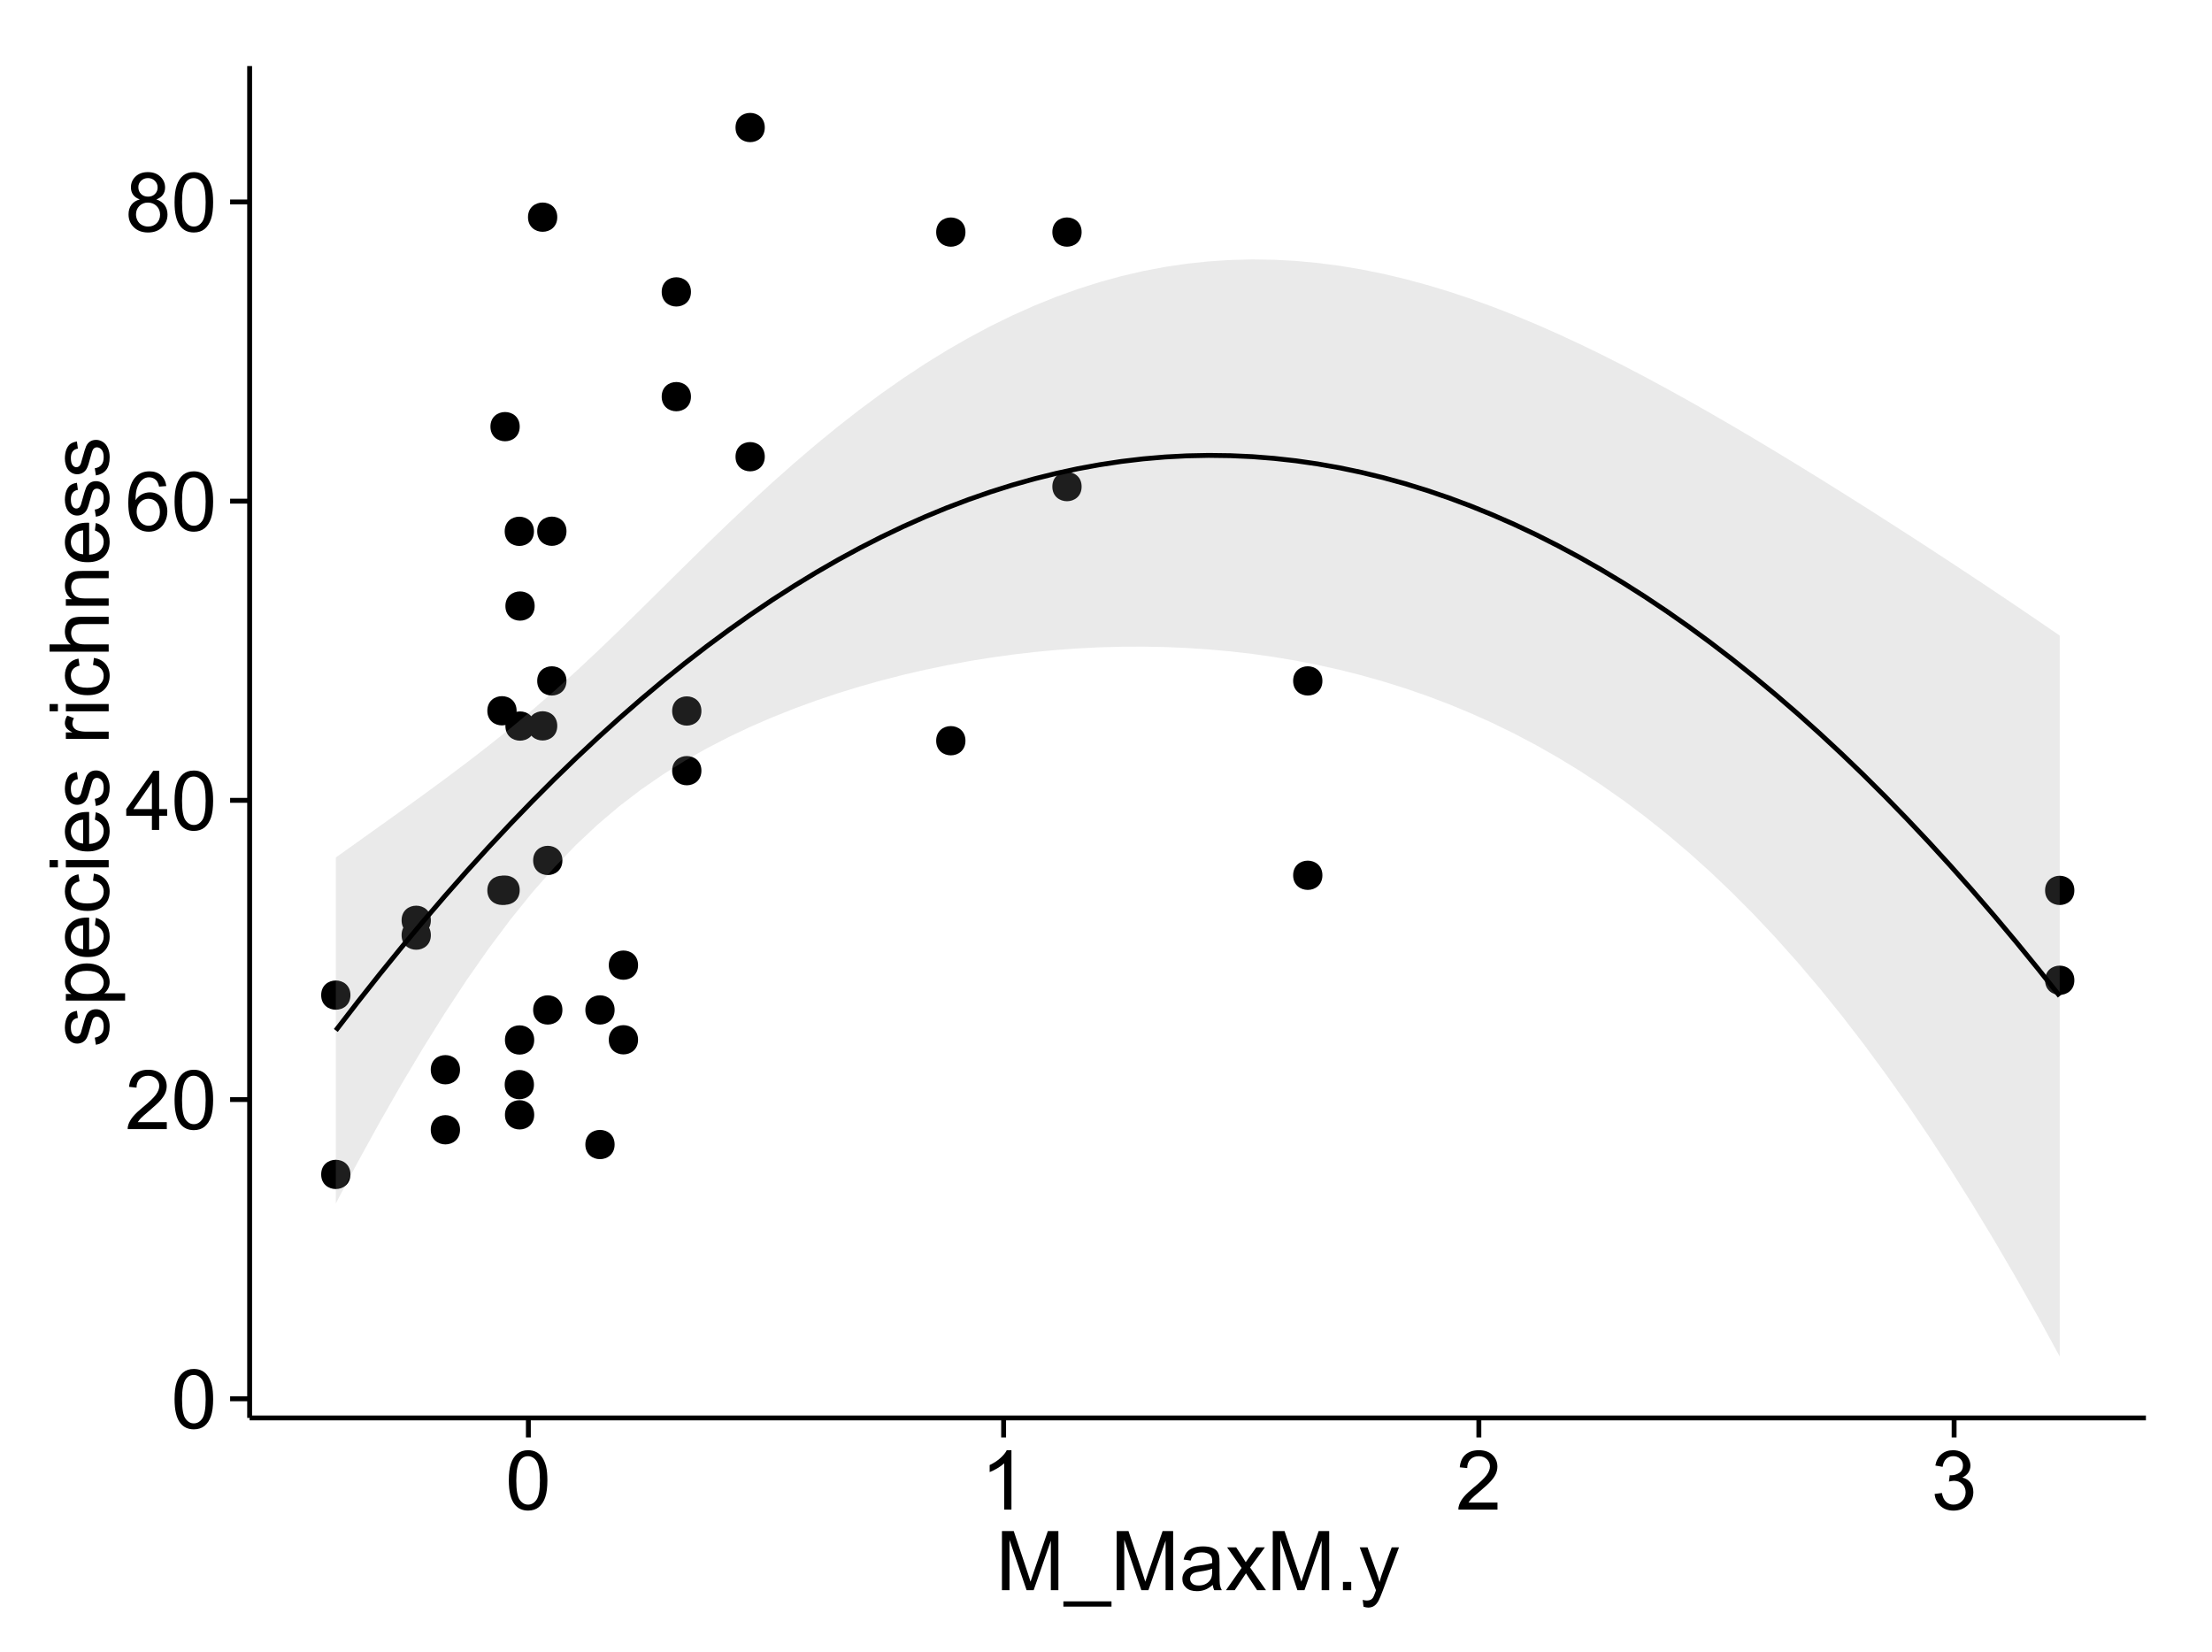 <?xml version="1.0" encoding="UTF-8"?>
<svg xmlns="http://www.w3.org/2000/svg" xmlns:xlink="http://www.w3.org/1999/xlink" width="482pt" height="360pt" viewBox="0 0 482 360" version="1.1">
<defs>
<g>
<symbol overflow="visible" id="glyph0-0">
<path style="stroke:none;" d="M 0.746 -6.355 C 0.742 -7.875 0.898 -9.102 1.215 -10.031 C 1.527 -10.961 1.996 -11.676 2.613 -12.18 C 3.23 -12.684 4.008 -12.938 4.949 -12.938 C 5.637 -12.938 6.242 -12.797 6.766 -12.52 C 7.285 -12.238 7.715 -11.836 8.059 -11.316 C 8.395 -10.789 8.664 -10.152 8.859 -9.398 C 9.051 -8.645 9.145 -7.629 9.148 -6.355 C 9.145 -4.84 8.992 -3.617 8.684 -2.691 C 8.371 -1.762 7.906 -1.047 7.289 -0.539 C 6.672 -0.035 5.891 0.215 4.949 0.219 C 3.703 0.215 2.727 -0.227 2.023 -1.117 C 1.168 -2.188 0.742 -3.934 0.746 -6.355 Z M 2.375 -6.355 C 2.371 -4.234 2.621 -2.824 3.117 -2.129 C 3.609 -1.426 4.219 -1.078 4.949 -1.082 C 5.672 -1.078 6.281 -1.43 6.781 -2.137 C 7.273 -2.836 7.523 -4.242 7.523 -6.355 C 7.523 -8.473 7.273 -9.883 6.781 -10.582 C 6.281 -11.277 5.664 -11.625 4.93 -11.629 C 4.199 -11.625 3.621 -11.316 3.191 -10.703 C 2.645 -9.918 2.371 -8.469 2.375 -6.355 Z M 2.375 -6.355 "/>
</symbol>
<symbol overflow="visible" id="glyph0-1">
<path style="stroke:none;" d="M 9.062 -1.52 L 9.062 0 L 0.547 0 C 0.531 -0.379 0.594 -0.742 0.73 -1.098 C 0.945 -1.676 1.293 -2.25 1.77 -2.812 C 2.246 -3.375 2.934 -4.023 3.84 -4.766 C 5.238 -5.906 6.188 -6.816 6.68 -7.492 C 7.172 -8.16 7.418 -8.793 7.418 -9.395 C 7.418 -10.02 7.191 -10.551 6.746 -10.98 C 6.293 -11.41 5.711 -11.625 4.992 -11.629 C 4.23 -11.625 3.621 -11.395 3.164 -10.941 C 2.703 -10.48 2.469 -9.848 2.469 -9.043 L 0.844 -9.211 C 0.953 -10.422 1.371 -11.344 2.102 -11.984 C 2.824 -12.617 3.801 -12.938 5.027 -12.938 C 6.262 -12.938 7.238 -12.594 7.961 -11.91 C 8.68 -11.223 9.039 -10.371 9.043 -9.359 C 9.039 -8.84 8.934 -8.336 8.727 -7.84 C 8.512 -7.34 8.164 -6.812 7.676 -6.266 C 7.188 -5.711 6.375 -4.957 5.238 -4 C 4.285 -3.199 3.676 -2.66 3.41 -2.379 C 3.141 -2.094 2.918 -1.805 2.742 -1.52 Z M 9.062 -1.52 "/>
</symbol>
<symbol overflow="visible" id="glyph0-2">
<path style="stroke:none;" d="M 5.82 0 L 5.82 -3.086 L 0.227 -3.086 L 0.227 -4.535 L 6.109 -12.883 L 7.398 -12.883 L 7.398 -4.535 L 9.141 -4.535 L 9.141 -3.086 L 7.398 -3.086 L 7.398 0 Z M 5.82 -4.535 L 5.82 -10.344 L 1.785 -4.535 Z M 5.82 -4.535 "/>
</symbol>
<symbol overflow="visible" id="glyph0-3">
<path style="stroke:none;" d="M 8.957 -9.73 L 7.383 -9.605 C 7.242 -10.223 7.043 -10.676 6.785 -10.961 C 6.355 -11.41 5.828 -11.637 5.203 -11.637 C 4.695 -11.637 4.25 -11.496 3.875 -11.215 C 3.375 -10.852 2.984 -10.32 2.695 -9.625 C 2.406 -8.926 2.258 -7.934 2.25 -6.645 C 2.629 -7.223 3.094 -7.652 3.645 -7.938 C 4.195 -8.215 4.773 -8.355 5.379 -8.359 C 6.434 -8.355 7.328 -7.969 8.07 -7.195 C 8.809 -6.418 9.18 -5.414 9.184 -4.184 C 9.18 -3.371 9.008 -2.617 8.66 -1.926 C 8.312 -1.23 7.832 -0.699 7.227 -0.332 C 6.613 0.035 5.922 0.215 5.148 0.219 C 3.828 0.215 2.754 -0.266 1.922 -1.234 C 1.09 -2.199 0.672 -3.797 0.676 -6.031 C 0.672 -8.516 1.133 -10.328 2.055 -11.461 C 2.855 -12.445 3.938 -12.938 5.301 -12.938 C 6.312 -12.938 7.141 -12.652 7.789 -12.086 C 8.434 -11.516 8.824 -10.73 8.957 -9.73 Z M 2.496 -4.176 C 2.496 -3.629 2.609 -3.105 2.844 -2.609 C 3.07 -2.109 3.395 -1.73 3.812 -1.473 C 4.227 -1.207 4.664 -1.078 5.125 -1.082 C 5.789 -1.078 6.363 -1.348 6.844 -1.891 C 7.324 -2.426 7.562 -3.156 7.566 -4.086 C 7.562 -4.973 7.328 -5.676 6.855 -6.191 C 6.379 -6.703 5.781 -6.961 5.062 -6.961 C 4.348 -6.961 3.738 -6.703 3.242 -6.191 C 2.742 -5.676 2.496 -5.004 2.496 -4.176 Z M 2.496 -4.176 "/>
</symbol>
<symbol overflow="visible" id="glyph0-4">
<path style="stroke:none;" d="M 3.18 -6.988 C 2.52 -7.227 2.035 -7.57 1.723 -8.016 C 1.406 -8.461 1.246 -8.992 1.25 -9.617 C 1.246 -10.551 1.582 -11.34 2.258 -11.98 C 2.93 -12.617 3.828 -12.938 4.949 -12.938 C 6.07 -12.938 6.977 -12.609 7.664 -11.957 C 8.348 -11.301 8.688 -10.504 8.691 -9.57 C 8.688 -8.969 8.531 -8.449 8.219 -8.012 C 7.902 -7.566 7.426 -7.227 6.793 -6.988 C 7.582 -6.727 8.184 -6.309 8.598 -5.738 C 9.008 -5.16 9.215 -4.477 9.219 -3.684 C 9.215 -2.578 8.828 -1.652 8.051 -0.906 C 7.27 -0.156 6.242 0.215 4.977 0.219 C 3.699 0.215 2.676 -0.156 1.898 -0.91 C 1.117 -1.66 0.727 -2.602 0.73 -3.727 C 0.727 -4.562 0.938 -5.262 1.367 -5.832 C 1.789 -6.395 2.395 -6.781 3.18 -6.988 Z M 2.867 -9.668 C 2.863 -9.059 3.059 -8.559 3.453 -8.172 C 3.844 -7.785 4.355 -7.594 4.984 -7.594 C 5.59 -7.594 6.09 -7.785 6.48 -8.168 C 6.871 -8.551 7.066 -9.02 7.066 -9.578 C 7.066 -10.156 6.863 -10.645 6.465 -11.043 C 6.059 -11.438 5.559 -11.637 4.965 -11.637 C 4.359 -11.637 3.859 -11.441 3.465 -11.055 C 3.062 -10.668 2.863 -10.207 2.867 -9.668 Z M 2.355 -3.719 C 2.355 -3.262 2.461 -2.824 2.676 -2.406 C 2.887 -1.98 3.203 -1.652 3.629 -1.426 C 4.047 -1.191 4.504 -1.078 4.992 -1.082 C 5.746 -1.078 6.367 -1.32 6.863 -1.809 C 7.352 -2.293 7.598 -2.91 7.602 -3.664 C 7.598 -4.422 7.344 -5.055 6.84 -5.555 C 6.332 -6.051 5.699 -6.297 4.938 -6.301 C 4.191 -6.297 3.574 -6.051 3.09 -5.562 C 2.598 -5.066 2.355 -4.453 2.355 -3.719 Z M 2.355 -3.719 "/>
</symbol>
<symbol overflow="visible" id="glyph0-5">
<path style="stroke:none;" d="M 6.707 0 L 5.125 0 L 5.125 -10.082 C 4.742 -9.715 4.242 -9.352 3.625 -8.988 C 3.004 -8.625 2.449 -8.352 1.961 -8.172 L 1.961 -9.703 C 2.844 -10.117 3.617 -10.621 4.281 -11.215 C 4.941 -11.805 5.41 -12.379 5.688 -12.938 L 6.707 -12.938 Z M 6.707 0 "/>
</symbol>
<symbol overflow="visible" id="glyph0-6">
<path style="stroke:none;" d="M 0.758 -3.402 L 2.336 -3.613 C 2.516 -2.711 2.824 -2.062 3.266 -1.672 C 3.699 -1.273 4.23 -1.078 4.859 -1.082 C 5.602 -1.078 6.23 -1.336 6.746 -1.855 C 7.254 -2.367 7.512 -3.004 7.516 -3.77 C 7.512 -4.492 7.273 -5.094 6.801 -5.566 C 6.324 -6.035 5.723 -6.27 4.992 -6.273 C 4.691 -6.27 4.316 -6.211 3.875 -6.102 L 4.051 -7.488 C 4.152 -7.473 4.238 -7.465 4.305 -7.469 C 4.977 -7.465 5.582 -7.641 6.125 -7.996 C 6.66 -8.344 6.93 -8.887 6.934 -9.625 C 6.93 -10.199 6.734 -10.68 6.344 -11.062 C 5.949 -11.445 5.441 -11.637 4.824 -11.637 C 4.207 -11.637 3.695 -11.441 3.285 -11.055 C 2.875 -10.668 2.613 -10.09 2.496 -9.316 L 0.914 -9.598 C 1.105 -10.656 1.543 -11.477 2.23 -12.062 C 2.914 -12.645 3.766 -12.938 4.789 -12.938 C 5.488 -12.938 6.137 -12.785 6.73 -12.484 C 7.32 -12.18 7.773 -11.77 8.09 -11.25 C 8.402 -10.727 8.559 -10.172 8.562 -9.59 C 8.559 -9.031 8.41 -8.523 8.113 -8.066 C 7.812 -7.609 7.371 -7.246 6.785 -6.977 C 7.547 -6.801 8.137 -6.438 8.562 -5.883 C 8.98 -5.328 9.191 -4.633 9.195 -3.805 C 9.191 -2.676 8.781 -1.723 7.965 -0.945 C 7.141 -0.164 6.105 0.223 4.852 0.227 C 3.719 0.223 2.777 -0.109 2.035 -0.781 C 1.285 -1.453 0.859 -2.328 0.758 -3.402 Z M 0.758 -3.402 "/>
</symbol>
<symbol overflow="visible" id="glyph0-7">
<path style="stroke:none;" d="M 1.336 0 L 1.336 -12.883 L 3.902 -12.883 L 6.953 -3.762 C 7.23 -2.91 7.434 -2.273 7.566 -1.855 C 7.711 -2.32 7.941 -3.008 8.254 -3.922 L 11.336 -12.883 L 13.633 -12.883 L 13.633 0 L 11.988 0 L 11.988 -10.785 L 8.242 0 L 6.707 0 L 2.98 -10.969 L 2.98 0 Z M 1.336 0 "/>
</symbol>
<symbol overflow="visible" id="glyph0-8">
<path style="stroke:none;" d="M -0.273 3.578 L -0.273 2.434 L 10.211 2.434 L 10.211 3.578 Z M -0.273 3.578 "/>
</symbol>
<symbol overflow="visible" id="glyph0-9">
<path style="stroke:none;" d="M 7.277 -1.152 C 6.691 -0.652 6.125 -0.301 5.586 -0.098 C 5.039 0.109 4.457 0.211 3.84 0.211 C 2.812 0.211 2.027 -0.039 1.477 -0.539 C 0.922 -1.039 0.645 -1.68 0.648 -2.461 C 0.645 -2.918 0.75 -3.336 0.961 -3.715 C 1.168 -4.09 1.438 -4.391 1.777 -4.621 C 2.113 -4.848 2.496 -5.02 2.918 -5.141 C 3.227 -5.219 3.695 -5.301 4.324 -5.379 C 5.602 -5.531 6.539 -5.711 7.145 -5.922 C 7.148 -6.137 7.152 -6.273 7.156 -6.336 C 7.152 -6.977 7.004 -7.434 6.707 -7.699 C 6.301 -8.055 5.699 -8.23 4.906 -8.234 C 4.156 -8.23 3.609 -8.102 3.258 -7.844 C 2.902 -7.582 2.637 -7.121 2.469 -6.461 L 0.922 -6.672 C 1.059 -7.332 1.293 -7.867 1.617 -8.273 C 1.938 -8.68 2.402 -8.992 3.016 -9.215 C 3.621 -9.434 4.328 -9.543 5.133 -9.547 C 5.93 -9.543 6.574 -9.449 7.074 -9.266 C 7.566 -9.074 7.934 -8.84 8.172 -8.555 C 8.402 -8.27 8.566 -7.91 8.664 -7.48 C 8.715 -7.207 8.742 -6.719 8.746 -6.02 L 8.746 -3.91 C 8.742 -2.434 8.773 -1.504 8.844 -1.117 C 8.906 -0.727 9.043 -0.355 9.246 0 L 7.594 0 C 7.43 -0.328 7.324 -0.711 7.277 -1.152 Z M 7.145 -4.684 C 6.566 -4.445 5.707 -4.246 4.562 -4.086 C 3.91 -3.988 3.449 -3.883 3.18 -3.77 C 2.91 -3.648 2.703 -3.477 2.555 -3.254 C 2.406 -3.027 2.332 -2.777 2.336 -2.504 C 2.332 -2.078 2.492 -1.727 2.816 -1.449 C 3.133 -1.164 3.602 -1.023 4.219 -1.027 C 4.828 -1.023 5.367 -1.156 5.844 -1.426 C 6.312 -1.691 6.664 -2.059 6.891 -2.523 C 7.059 -2.879 7.141 -3.406 7.145 -4.105 Z M 7.145 -4.684 "/>
</symbol>
<symbol overflow="visible" id="glyph0-10">
<path style="stroke:none;" d="M 0.133 0 L 3.543 -4.852 L 0.387 -9.336 L 2.363 -9.336 L 3.797 -7.145 C 4.066 -6.727 4.281 -6.379 4.445 -6.102 C 4.703 -6.484 4.941 -6.828 5.16 -7.129 L 6.734 -9.336 L 8.621 -9.336 L 5.398 -4.938 L 8.867 0 L 6.926 0 L 5.008 -2.898 L 4.5 -3.684 L 2.047 0 Z M 0.133 0 "/>
</symbol>
<symbol overflow="visible" id="glyph0-11">
<path style="stroke:none;" d="M 1.633 0 L 1.633 -1.801 L 3.438 -1.801 L 3.438 0 Z M 1.633 0 "/>
</symbol>
<symbol overflow="visible" id="glyph0-12">
<path style="stroke:none;" d="M 1.117 3.594 L 0.941 2.109 C 1.285 2.203 1.586 2.25 1.844 2.25 C 2.195 2.25 2.477 2.191 2.691 2.074 C 2.898 1.957 3.07 1.793 3.207 1.582 C 3.305 1.422 3.469 1.027 3.691 0.406 C 3.719 0.312 3.766 0.184 3.832 0.016 L 0.289 -9.336 L 1.996 -9.336 L 3.938 -3.93 C 4.188 -3.238 4.41 -2.516 4.613 -1.766 C 4.793 -2.488 5.012 -3.199 5.266 -3.895 L 7.258 -9.336 L 8.844 -9.336 L 5.289 0.156 C 4.906 1.18 4.609 1.887 4.402 2.277 C 4.117 2.797 3.797 3.18 3.434 3.422 C 3.07 3.664 2.637 3.785 2.137 3.789 C 1.828 3.785 1.488 3.719 1.117 3.594 Z M 1.117 3.594 "/>
</symbol>
<symbol overflow="visible" id="glyph1-0">
<path style="stroke:none;" d="M -2.785 -0.555 L -3.031 -2.117 C -2.402 -2.203 -1.922 -2.449 -1.59 -2.852 C -1.254 -3.25 -1.09 -3.812 -1.09 -4.535 C -1.09 -5.262 -1.234 -5.801 -1.531 -6.152 C -1.824 -6.504 -2.172 -6.68 -2.574 -6.68 C -2.926 -6.68 -3.207 -6.523 -3.418 -6.215 C -3.555 -5.996 -3.734 -5.457 -3.953 -4.598 C -4.246 -3.434 -4.5 -2.629 -4.715 -2.184 C -4.926 -1.734 -5.223 -1.395 -5.602 -1.164 C -5.98 -0.93 -6.398 -0.812 -6.855 -0.816 C -7.27 -0.812 -7.652 -0.91 -8.012 -1.102 C -8.363 -1.293 -8.66 -1.551 -8.895 -1.883 C -9.074 -2.125 -9.227 -2.461 -9.355 -2.887 C -9.48 -3.309 -9.543 -3.766 -9.547 -4.254 C -9.543 -4.984 -9.438 -5.625 -9.23 -6.184 C -9.016 -6.734 -8.73 -7.145 -8.371 -7.41 C -8.008 -7.672 -7.527 -7.852 -6.926 -7.953 L -6.715 -6.406 C -7.195 -6.332 -7.57 -6.129 -7.84 -5.797 C -8.105 -5.457 -8.238 -4.98 -8.242 -4.367 C -8.238 -3.637 -8.117 -3.121 -7.883 -2.812 C -7.641 -2.5 -7.359 -2.344 -7.039 -2.348 C -6.832 -2.344 -6.648 -2.406 -6.484 -2.539 C -6.312 -2.664 -6.172 -2.867 -6.062 -3.148 C -6.004 -3.301 -5.871 -3.766 -5.66 -4.543 C -5.359 -5.66 -5.113 -6.441 -4.926 -6.887 C -4.734 -7.324 -4.457 -7.672 -4.094 -7.926 C -3.73 -8.176 -3.281 -8.301 -2.742 -8.305 C -2.211 -8.301 -1.711 -8.148 -1.25 -7.844 C -0.781 -7.535 -0.422 -7.09 -0.172 -6.512 C 0.086 -5.926 0.211 -5.27 0.211 -4.543 C 0.211 -3.328 -0.039 -2.406 -0.543 -1.77 C -1.047 -1.133 -1.793 -0.727 -2.785 -0.555 Z M -2.785 -0.555 "/>
</symbol>
<symbol overflow="visible" id="glyph1-1">
<path style="stroke:none;" d="M 3.578 -1.188 L -9.336 -1.188 L -9.336 -2.629 L -8.121 -2.629 C -8.594 -2.965 -8.949 -3.348 -9.188 -3.777 C -9.426 -4.203 -9.543 -4.723 -9.547 -5.336 C -9.543 -6.129 -9.34 -6.832 -8.93 -7.445 C -8.516 -8.051 -7.934 -8.512 -7.191 -8.824 C -6.441 -9.133 -5.625 -9.285 -4.738 -9.289 C -3.781 -9.285 -2.922 -9.113 -2.156 -8.773 C -1.391 -8.43 -0.805 -7.934 -0.398 -7.281 C 0.008 -6.625 0.211 -5.938 0.211 -5.219 C 0.211 -4.691 0.102 -4.219 -0.121 -3.801 C -0.344 -3.379 -0.625 -3.035 -0.965 -2.77 L 3.578 -2.77 Z M -4.613 -2.621 C -3.41 -2.613 -2.523 -2.855 -1.949 -3.348 C -1.375 -3.832 -1.09 -4.422 -1.09 -5.117 C -1.09 -5.816 -1.387 -6.418 -1.98 -6.922 C -2.574 -7.418 -3.496 -7.668 -4.746 -7.672 C -5.934 -7.668 -6.824 -7.426 -7.418 -6.938 C -8.008 -6.449 -8.301 -5.863 -8.305 -5.188 C -8.301 -4.508 -7.988 -3.914 -7.359 -3.398 C -6.727 -2.879 -5.809 -2.617 -4.613 -2.621 Z M -4.613 -2.621 "/>
</symbol>
<symbol overflow="visible" id="glyph1-2">
<path style="stroke:none;" d="M -3.004 -7.578 L -2.805 -9.211 C -1.848 -8.953 -1.105 -8.473 -0.578 -7.777 C -0.051 -7.078 0.211 -6.188 0.211 -5.105 C 0.211 -3.738 -0.207 -2.656 -1.051 -1.859 C -1.887 -1.055 -3.066 -0.656 -4.586 -0.66 C -6.156 -0.656 -7.375 -1.059 -8.246 -1.871 C -9.109 -2.676 -9.543 -3.727 -9.547 -5.02 C -9.543 -6.266 -9.117 -7.285 -8.27 -8.078 C -7.418 -8.867 -6.223 -9.262 -4.684 -9.266 C -4.586 -9.262 -4.445 -9.258 -4.262 -9.254 L -4.262 -2.293 C -3.234 -2.348 -2.449 -2.641 -1.906 -3.164 C -1.359 -3.684 -1.09 -4.332 -1.09 -5.117 C -1.09 -5.691 -1.242 -6.188 -1.547 -6.598 C -1.852 -7.008 -2.336 -7.332 -3.004 -7.578 Z M -5.562 -2.383 L -5.562 -7.594 C -6.344 -7.523 -6.934 -7.324 -7.328 -6.996 C -7.934 -6.492 -8.238 -5.836 -8.242 -5.035 C -8.238 -4.305 -7.996 -3.695 -7.512 -3.203 C -7.027 -2.707 -6.375 -2.434 -5.562 -2.383 Z M -5.562 -2.383 "/>
</symbol>
<symbol overflow="visible" id="glyph1-3">
<path style="stroke:none;" d="M -3.418 -7.277 L -3.215 -8.832 C -2.141 -8.66 -1.301 -8.227 -0.699 -7.527 C -0.09 -6.824 0.211 -5.965 0.211 -4.949 C 0.211 -3.668 -0.203 -2.641 -1.039 -1.867 C -1.871 -1.09 -3.07 -0.703 -4.633 -0.703 C -5.637 -0.703 -6.52 -0.867 -7.277 -1.203 C -8.031 -1.535 -8.598 -2.047 -8.977 -2.73 C -9.355 -3.41 -9.543 -4.152 -9.547 -4.957 C -9.543 -5.969 -9.289 -6.797 -8.777 -7.441 C -8.262 -8.086 -7.531 -8.5 -6.59 -8.684 L -6.355 -7.145 C -6.98 -6.996 -7.453 -6.738 -7.77 -6.367 C -8.082 -5.992 -8.238 -5.543 -8.242 -5.02 C -8.238 -4.219 -7.953 -3.57 -7.387 -3.074 C -6.812 -2.574 -5.91 -2.324 -4.676 -2.328 C -3.422 -2.324 -2.508 -2.566 -1.941 -3.047 C -1.371 -3.527 -1.09 -4.152 -1.09 -4.93 C -1.09 -5.547 -1.277 -6.066 -1.66 -6.484 C -2.035 -6.898 -2.621 -7.164 -3.418 -7.277 Z M -3.418 -7.277 "/>
</symbol>
<symbol overflow="visible" id="glyph1-4">
<path style="stroke:none;" d="M -11.066 -1.195 L -12.883 -1.195 L -12.883 -2.777 L -11.066 -2.777 Z M 0 -1.195 L -9.336 -1.195 L -9.336 -2.777 L 0 -2.777 Z M 0 -1.195 "/>
</symbol>
<symbol overflow="visible" id="glyph1-5">
<path style="stroke:none;" d=""/>
</symbol>
<symbol overflow="visible" id="glyph1-6">
<path style="stroke:none;" d="M 0 -1.168 L -9.336 -1.168 L -9.336 -2.594 L -7.918 -2.594 C -8.578 -2.953 -9.016 -3.289 -9.23 -3.598 C -9.438 -3.906 -9.543 -4.242 -9.547 -4.613 C -9.543 -5.145 -9.375 -5.688 -9.035 -6.242 L -7.566 -5.695 C -7.793 -5.309 -7.91 -4.922 -7.91 -4.535 C -7.91 -4.188 -7.805 -3.875 -7.598 -3.602 C -7.387 -3.324 -7.098 -3.129 -6.734 -3.016 C -6.168 -2.836 -5.555 -2.746 -4.887 -2.75 L 0 -2.75 Z M 0 -1.168 "/>
</symbol>
<symbol overflow="visible" id="glyph1-7">
<path style="stroke:none;" d="M 0 -1.188 L -12.883 -1.188 L -12.883 -2.77 L -8.262 -2.77 C -9.117 -3.504 -9.543 -4.434 -9.547 -5.562 C -9.543 -6.25 -9.406 -6.852 -9.137 -7.363 C -8.859 -7.871 -8.484 -8.234 -8.004 -8.457 C -7.523 -8.676 -6.824 -8.789 -5.914 -8.789 L 0 -8.789 L 0 -7.207 L -5.914 -7.207 C -6.703 -7.207 -7.281 -7.035 -7.641 -6.691 C -8 -6.348 -8.18 -5.863 -8.184 -5.238 C -8.18 -4.77 -8.059 -4.328 -7.816 -3.914 C -7.574 -3.5 -7.242 -3.203 -6.828 -3.031 C -6.406 -2.852 -5.832 -2.766 -5.105 -2.77 L 0 -2.77 Z M 0 -1.188 "/>
</symbol>
<symbol overflow="visible" id="glyph1-8">
<path style="stroke:none;" d="M 0 -1.188 L -9.336 -1.188 L -9.336 -2.609 L -8.008 -2.609 C -9.031 -3.293 -9.543 -4.285 -9.547 -5.582 C -9.543 -6.141 -9.441 -6.656 -9.242 -7.133 C -9.035 -7.602 -8.77 -7.957 -8.445 -8.191 C -8.113 -8.426 -7.727 -8.59 -7.277 -8.684 C -6.98 -8.742 -6.465 -8.77 -5.738 -8.773 L 0 -8.773 L 0 -7.188 L -5.68 -7.188 C -6.32 -7.184 -6.801 -7.121 -7.121 -7.004 C -7.438 -6.879 -7.695 -6.66 -7.887 -6.348 C -8.074 -6.031 -8.168 -5.664 -8.172 -5.246 C -8.168 -4.57 -7.953 -3.992 -7.531 -3.504 C -7.102 -3.012 -6.293 -2.766 -5.098 -2.77 L 0 -2.77 Z M 0 -1.188 "/>
</symbol>
</g>
<clipPath id="clip1">
  <path d="M 54.395 14.398 L 468.602 14.398 L 468.602 309.953 L 54.395 309.953 Z M 54.395 14.398 "/>
</clipPath>
</defs>
<g id="surface346">
<rect x="0" y="0" width="482" height="360" style="fill:rgb(100%,100%,100%);fill-opacity:1;stroke:none;"/>
<rect x="0" y="0" width="482" height="360" style="fill:rgb(100%,100%,100%);fill-opacity:1;stroke:none;"/>
<path style="fill:none;stroke-width:1.063;stroke-linecap:round;stroke-linejoin:round;stroke:rgb(100%,100%,100%);stroke-opacity:1;stroke-miterlimit:10;" d="M 0 360 L 482 360 L 482 0 L 0 0 Z M 0 360 "/>
<g clip-path="url(#clip1)" clip-rule="nonzero">
<path style=" stroke:none;fill-rule:nonzero;fill:rgb(100%,100%,100%);fill-opacity:1;" d="M 54.395 308.957 L 467.602 308.957 L 467.602 14.402 L 54.395 14.402 Z M 54.395 308.957 "/>
<path style=" stroke:none;fill-rule:nonzero;fill:rgb(0%,0%,0%);fill-opacity:1;" d="M 120.367 158.16 C 120.367 160.996 116.113 160.996 116.113 158.16 C 116.113 155.328 120.367 155.328 120.367 158.16 "/>
<path style=" stroke:none;fill-rule:nonzero;fill:rgb(0%,0%,0%);fill-opacity:1;" d="M 287.094 190.719 C 287.094 193.551 282.84 193.551 282.84 190.719 C 282.84 187.883 287.094 187.883 287.094 190.719 "/>
<path style=" stroke:none;fill-rule:nonzero;fill:rgb(0%,0%,0%);fill-opacity:1;" d="M 115.285 236.332 C 115.285 239.164 111.035 239.164 111.035 236.332 C 111.035 233.496 115.285 233.496 115.285 236.332 "/>
<path style=" stroke:none;fill-rule:nonzero;fill:rgb(0%,0%,0%);fill-opacity:1;" d="M 287.094 148.363 C 287.094 151.199 282.84 151.199 282.84 148.363 C 282.84 145.531 287.094 145.531 287.094 148.363 "/>
<path style=" stroke:none;fill-rule:nonzero;fill:rgb(0%,0%,0%);fill-opacity:1;" d="M 234.625 106.027 C 234.625 108.863 230.371 108.863 230.371 106.027 C 230.371 103.195 234.625 103.195 234.625 106.027 "/>
<path style=" stroke:none;fill-rule:nonzero;fill:rgb(0%,0%,0%);fill-opacity:1;" d="M 209.309 161.398 C 209.309 164.234 205.059 164.234 205.059 161.398 C 205.059 158.562 209.309 158.562 209.309 161.398 "/>
<path style=" stroke:none;fill-rule:nonzero;fill:rgb(0%,0%,0%);fill-opacity:1;" d="M 209.309 50.574 C 209.309 53.406 205.059 53.406 205.059 50.574 C 205.059 47.738 209.309 47.738 209.309 50.574 "/>
<path style=" stroke:none;fill-rule:nonzero;fill:rgb(0%,0%,0%);fill-opacity:1;" d="M 112.184 92.961 C 112.184 95.797 107.93 95.797 107.93 92.961 C 107.93 90.129 112.184 90.129 112.184 92.961 "/>
<path style=" stroke:none;fill-rule:nonzero;fill:rgb(0%,0%,0%);fill-opacity:1;" d="M 112.184 193.957 C 112.184 196.793 107.93 196.793 107.93 193.957 C 107.93 191.121 112.184 191.121 112.184 193.957 "/>
<path style=" stroke:none;fill-rule:nonzero;fill:rgb(0%,0%,0%);fill-opacity:1;" d="M 92.824 200.523 C 92.824 203.359 88.574 203.359 88.574 200.523 C 88.574 197.691 92.824 197.691 92.824 200.523 "/>
<path style=" stroke:none;fill-rule:nonzero;fill:rgb(0%,0%,0%);fill-opacity:1;" d="M 122.375 115.75 C 122.375 118.586 118.121 118.586 118.121 115.75 C 118.121 112.914 122.375 112.914 122.375 115.75 "/>
<path style=" stroke:none;fill-rule:nonzero;fill:rgb(0%,0%,0%);fill-opacity:1;" d="M 122.375 148.363 C 122.375 151.199 118.121 151.199 118.121 148.363 C 118.121 145.527 122.375 145.527 122.375 148.363 "/>
<path style=" stroke:none;fill-rule:nonzero;fill:rgb(0%,0%,0%);fill-opacity:1;" d="M 115.441 158.199 C 115.441 161.035 111.191 161.035 111.191 158.199 C 111.191 155.363 115.441 155.363 115.441 158.199 "/>
<path style=" stroke:none;fill-rule:nonzero;fill:rgb(0%,0%,0%);fill-opacity:1;" d="M 149.5 86.426 C 149.5 89.262 145.246 89.262 145.246 86.426 C 145.246 83.594 149.5 83.594 149.5 86.426 "/>
<path style=" stroke:none;fill-rule:nonzero;fill:rgb(0%,0%,0%);fill-opacity:1;" d="M 149.5 63.602 C 149.5 66.438 145.246 66.438 145.246 63.602 C 145.246 60.77 149.5 60.77 149.5 63.602 "/>
<path style=" stroke:none;fill-rule:nonzero;fill:rgb(0%,0%,0%);fill-opacity:1;" d="M 450.945 194.008 C 450.945 196.844 446.691 196.844 446.691 194.008 C 446.691 191.176 450.945 191.176 450.945 194.008 "/>
<path style=" stroke:none;fill-rule:nonzero;fill:rgb(0%,0%,0%);fill-opacity:1;" d="M 450.945 213.594 C 450.945 216.426 446.691 216.426 446.691 213.594 C 446.691 210.758 450.945 210.758 450.945 213.594 "/>
<path style=" stroke:none;fill-rule:nonzero;fill:rgb(0%,0%,0%);fill-opacity:1;" d="M 234.625 50.57 C 234.625 53.406 230.371 53.406 230.371 50.57 C 230.371 47.734 234.625 47.734 234.625 50.57 "/>
<path style=" stroke:none;fill-rule:nonzero;fill:rgb(0%,0%,0%);fill-opacity:1;" d="M 115.441 132.051 C 115.441 134.887 111.191 134.887 111.191 132.051 C 111.191 129.219 115.441 129.219 115.441 132.051 "/>
<path style=" stroke:none;fill-rule:nonzero;fill:rgb(0%,0%,0%);fill-opacity:1;" d="M 92.824 203.758 C 92.824 206.59 88.574 206.59 88.574 203.758 C 88.574 200.922 92.824 200.922 92.824 203.758 "/>
<path style=" stroke:none;fill-rule:nonzero;fill:rgb(0%,0%,0%);fill-opacity:1;" d="M 115.285 115.773 C 115.285 118.609 111.035 118.609 111.035 115.773 C 111.035 112.938 115.285 112.938 115.285 115.773 "/>
<path style=" stroke:none;fill-rule:nonzero;fill:rgb(0%,0%,0%);fill-opacity:1;" d="M 120.367 47.32 C 120.367 50.156 116.113 50.156 116.113 47.32 C 116.113 44.484 120.367 44.484 120.367 47.32 "/>
<path style=" stroke:none;fill-rule:nonzero;fill:rgb(0%,0%,0%);fill-opacity:1;" d="M 75.301 216.828 C 75.301 219.664 71.051 219.664 71.051 216.828 C 71.051 213.992 75.301 213.992 75.301 216.828 "/>
<path style=" stroke:none;fill-rule:nonzero;fill:rgb(0%,0%,0%);fill-opacity:1;" d="M 75.301 255.895 C 75.301 258.73 71.051 258.73 71.051 255.895 C 71.051 253.059 75.301 253.059 75.301 255.895 "/>
<path style=" stroke:none;fill-rule:nonzero;fill:rgb(0%,0%,0%);fill-opacity:1;" d="M 165.586 27.789 C 165.586 30.625 161.336 30.625 161.336 27.789 C 161.336 24.953 165.586 24.953 165.586 27.789 "/>
<path style=" stroke:none;fill-rule:nonzero;fill:rgb(0%,0%,0%);fill-opacity:1;" d="M 165.586 99.512 C 165.586 102.348 161.336 102.348 161.336 99.512 C 161.336 96.68 165.586 96.68 165.586 99.512 "/>
<path style=" stroke:none;fill-rule:nonzero;fill:rgb(0%,0%,0%);fill-opacity:1;" d="M 137.973 210.297 C 137.973 213.133 133.719 213.133 133.719 210.297 C 133.719 207.465 137.973 207.465 137.973 210.297 "/>
<path style=" stroke:none;fill-rule:nonzero;fill:rgb(0%,0%,0%);fill-opacity:1;" d="M 137.973 226.562 C 137.973 229.398 133.719 229.398 133.719 226.562 C 133.719 223.727 137.973 223.727 137.973 226.562 "/>
<path style=" stroke:none;fill-rule:nonzero;fill:rgb(0%,0%,0%);fill-opacity:1;" d="M 121.488 187.484 C 121.488 190.316 117.234 190.316 117.234 187.484 C 117.234 184.648 121.488 184.648 121.488 187.484 "/>
<path style=" stroke:none;fill-rule:nonzero;fill:rgb(0%,0%,0%);fill-opacity:1;" d="M 121.488 220.059 C 121.488 222.895 117.234 222.895 117.234 220.059 C 117.234 217.223 121.488 217.223 121.488 220.059 "/>
<path style=" stroke:none;fill-rule:nonzero;fill:rgb(0%,0%,0%);fill-opacity:1;" d="M 111.508 154.875 C 111.508 157.707 107.254 157.707 107.254 154.875 C 107.254 152.039 111.508 152.039 111.508 154.875 "/>
<path style=" stroke:none;fill-rule:nonzero;fill:rgb(0%,0%,0%);fill-opacity:1;" d="M 111.508 193.996 C 111.508 196.832 107.254 196.832 107.254 193.996 C 107.254 191.164 111.508 191.164 111.508 193.996 "/>
<path style=" stroke:none;fill-rule:nonzero;fill:rgb(0%,0%,0%);fill-opacity:1;" d="M 132.863 220.055 C 132.863 222.891 128.613 222.891 128.613 220.055 C 128.613 217.223 132.863 217.223 132.863 220.055 "/>
<path style=" stroke:none;fill-rule:nonzero;fill:rgb(0%,0%,0%);fill-opacity:1;" d="M 132.863 249.383 C 132.863 252.219 128.613 252.219 128.613 249.383 C 128.613 246.547 132.863 246.547 132.863 249.383 "/>
<path style=" stroke:none;fill-rule:nonzero;fill:rgb(0%,0%,0%);fill-opacity:1;" d="M 151.777 154.918 C 151.777 157.754 147.527 157.754 147.527 154.918 C 147.527 152.082 151.777 152.082 151.777 154.918 "/>
<path style=" stroke:none;fill-rule:nonzero;fill:rgb(0%,0%,0%);fill-opacity:1;" d="M 151.777 167.922 C 151.777 170.758 147.527 170.758 147.527 167.922 C 147.527 165.09 151.777 165.09 151.777 167.922 "/>
<path style=" stroke:none;fill-rule:nonzero;fill:rgb(0%,0%,0%);fill-opacity:1;" d="M 115.34 226.602 C 115.34 229.434 111.09 229.434 111.09 226.602 C 111.09 223.766 115.34 223.766 115.34 226.602 "/>
<path style=" stroke:none;fill-rule:nonzero;fill:rgb(0%,0%,0%);fill-opacity:1;" d="M 115.34 242.914 C 115.34 245.746 111.09 245.746 111.09 242.914 C 111.09 240.078 115.34 240.078 115.34 242.914 "/>
<path style=" stroke:none;fill-rule:nonzero;fill:rgb(0%,0%,0%);fill-opacity:1;" d="M 99.18 233.082 C 99.18 235.918 94.926 235.918 94.926 233.082 C 94.926 230.25 99.18 230.25 99.18 233.082 "/>
<path style=" stroke:none;fill-rule:nonzero;fill:rgb(0%,0%,0%);fill-opacity:1;" d="M 99.18 246.164 C 99.18 249 94.926 249 94.926 246.164 C 94.926 243.332 99.18 243.332 99.18 246.164 "/>
<path style=" stroke:none;fill-rule:nonzero;fill:rgb(0%,0%,0%);fill-opacity:1;" d="M 121.43 158.16 C 121.43 162.414 115.051 162.414 115.051 158.16 C 115.051 153.91 121.43 153.91 121.43 158.16 "/>
<path style=" stroke:none;fill-rule:nonzero;fill:rgb(0%,0%,0%);fill-opacity:1;" d="M 288.156 190.719 C 288.156 194.969 281.777 194.969 281.777 190.719 C 281.777 186.465 288.156 186.465 288.156 190.719 "/>
<path style=" stroke:none;fill-rule:nonzero;fill:rgb(0%,0%,0%);fill-opacity:1;" d="M 116.352 236.332 C 116.352 240.582 109.973 240.582 109.973 236.332 C 109.973 232.078 116.352 232.078 116.352 236.332 "/>
<path style=" stroke:none;fill-rule:nonzero;fill:rgb(0%,0%,0%);fill-opacity:1;" d="M 288.156 148.363 C 288.156 152.617 281.777 152.617 281.777 148.363 C 281.777 144.113 288.156 144.113 288.156 148.363 "/>
<path style=" stroke:none;fill-rule:nonzero;fill:rgb(0%,0%,0%);fill-opacity:1;" d="M 235.688 106.027 C 235.688 110.281 229.309 110.281 229.309 106.027 C 229.309 101.777 235.688 101.777 235.688 106.027 "/>
<path style=" stroke:none;fill-rule:nonzero;fill:rgb(0%,0%,0%);fill-opacity:1;" d="M 210.375 161.398 C 210.375 165.648 203.996 165.648 203.996 161.398 C 203.996 157.145 210.375 157.145 210.375 161.398 "/>
<path style=" stroke:none;fill-rule:nonzero;fill:rgb(0%,0%,0%);fill-opacity:1;" d="M 210.375 50.574 C 210.375 54.824 203.996 54.824 203.996 50.574 C 203.996 46.32 210.375 46.32 210.375 50.574 "/>
<path style=" stroke:none;fill-rule:nonzero;fill:rgb(0%,0%,0%);fill-opacity:1;" d="M 113.246 92.961 C 113.246 97.215 106.867 97.215 106.867 92.961 C 106.867 88.711 113.246 88.711 113.246 92.961 "/>
<path style=" stroke:none;fill-rule:nonzero;fill:rgb(0%,0%,0%);fill-opacity:1;" d="M 113.246 193.957 C 113.246 198.211 106.867 198.211 106.867 193.957 C 106.867 189.707 113.246 189.707 113.246 193.957 "/>
<path style=" stroke:none;fill-rule:nonzero;fill:rgb(0%,0%,0%);fill-opacity:1;" d="M 93.887 200.523 C 93.887 204.777 87.508 204.777 87.508 200.523 C 87.508 196.273 93.887 196.273 93.887 200.523 "/>
<path style=" stroke:none;fill-rule:nonzero;fill:rgb(0%,0%,0%);fill-opacity:1;" d="M 123.438 115.75 C 123.438 120.004 117.059 120.004 117.059 115.75 C 117.059 111.5 123.438 111.5 123.438 115.75 "/>
<path style=" stroke:none;fill-rule:nonzero;fill:rgb(0%,0%,0%);fill-opacity:1;" d="M 123.438 148.363 C 123.438 152.617 117.059 152.617 117.059 148.363 C 117.059 144.113 123.438 144.113 123.438 148.363 "/>
<path style=" stroke:none;fill-rule:nonzero;fill:rgb(0%,0%,0%);fill-opacity:1;" d="M 116.504 158.199 C 116.504 162.453 110.129 162.453 110.129 158.199 C 110.129 153.949 116.504 153.949 116.504 158.199 "/>
<path style=" stroke:none;fill-rule:nonzero;fill:rgb(0%,0%,0%);fill-opacity:1;" d="M 150.562 86.426 C 150.562 90.68 144.184 90.68 144.184 86.426 C 144.184 82.176 150.562 82.176 150.562 86.426 "/>
<path style=" stroke:none;fill-rule:nonzero;fill:rgb(0%,0%,0%);fill-opacity:1;" d="M 150.562 63.602 C 150.562 67.855 144.184 67.855 144.184 63.602 C 144.184 59.352 150.562 59.352 150.562 63.602 "/>
<path style=" stroke:none;fill-rule:nonzero;fill:rgb(0%,0%,0%);fill-opacity:1;" d="M 452.008 194.008 C 452.008 198.262 445.629 198.262 445.629 194.008 C 445.629 189.758 452.008 189.758 452.008 194.008 "/>
<path style=" stroke:none;fill-rule:nonzero;fill:rgb(0%,0%,0%);fill-opacity:1;" d="M 452.008 213.594 C 452.008 217.844 445.629 217.844 445.629 213.594 C 445.629 209.34 452.008 209.34 452.008 213.594 "/>
<path style=" stroke:none;fill-rule:nonzero;fill:rgb(0%,0%,0%);fill-opacity:1;" d="M 235.688 50.57 C 235.688 54.82 229.309 54.82 229.309 50.57 C 229.309 46.316 235.688 46.316 235.688 50.57 "/>
<path style=" stroke:none;fill-rule:nonzero;fill:rgb(0%,0%,0%);fill-opacity:1;" d="M 116.504 132.051 C 116.504 136.305 110.129 136.305 110.129 132.051 C 110.129 127.801 116.504 127.801 116.504 132.051 "/>
<path style=" stroke:none;fill-rule:nonzero;fill:rgb(0%,0%,0%);fill-opacity:1;" d="M 93.887 203.758 C 93.887 208.008 87.508 208.008 87.508 203.758 C 87.508 199.504 93.887 199.504 93.887 203.758 "/>
<path style=" stroke:none;fill-rule:nonzero;fill:rgb(0%,0%,0%);fill-opacity:1;" d="M 116.352 115.773 C 116.352 120.023 109.973 120.023 109.973 115.773 C 109.973 111.52 116.352 111.52 116.352 115.773 "/>
<path style=" stroke:none;fill-rule:nonzero;fill:rgb(0%,0%,0%);fill-opacity:1;" d="M 121.43 47.32 C 121.43 51.57 115.051 51.57 115.051 47.32 C 115.051 43.066 121.43 43.066 121.43 47.32 "/>
<path style=" stroke:none;fill-rule:nonzero;fill:rgb(0%,0%,0%);fill-opacity:1;" d="M 76.363 216.828 C 76.363 221.078 69.984 221.078 69.984 216.828 C 69.984 212.574 76.363 212.574 76.363 216.828 "/>
<path style=" stroke:none;fill-rule:nonzero;fill:rgb(0%,0%,0%);fill-opacity:1;" d="M 76.363 255.895 C 76.363 260.148 69.984 260.148 69.984 255.895 C 69.984 251.645 76.363 251.645 76.363 255.895 "/>
<path style=" stroke:none;fill-rule:nonzero;fill:rgb(0%,0%,0%);fill-opacity:1;" d="M 166.648 27.789 C 166.648 32.039 160.27 32.039 160.27 27.789 C 160.27 23.535 166.648 23.535 166.648 27.789 "/>
<path style=" stroke:none;fill-rule:nonzero;fill:rgb(0%,0%,0%);fill-opacity:1;" d="M 166.648 99.512 C 166.648 103.766 160.27 103.766 160.27 99.512 C 160.27 95.262 166.648 95.262 166.648 99.512 "/>
<path style=" stroke:none;fill-rule:nonzero;fill:rgb(0%,0%,0%);fill-opacity:1;" d="M 139.035 210.297 C 139.035 214.551 132.656 214.551 132.656 210.297 C 132.656 206.047 139.035 206.047 139.035 210.297 "/>
<path style=" stroke:none;fill-rule:nonzero;fill:rgb(0%,0%,0%);fill-opacity:1;" d="M 139.035 226.562 C 139.035 230.812 132.656 230.812 132.656 226.562 C 132.656 222.309 139.035 222.309 139.035 226.562 "/>
<path style=" stroke:none;fill-rule:nonzero;fill:rgb(0%,0%,0%);fill-opacity:1;" d="M 122.551 187.484 C 122.551 191.734 116.172 191.734 116.172 187.484 C 116.172 183.23 122.551 183.23 122.551 187.484 "/>
<path style=" stroke:none;fill-rule:nonzero;fill:rgb(0%,0%,0%);fill-opacity:1;" d="M 122.551 220.059 C 122.551 224.312 116.172 224.312 116.172 220.059 C 116.172 215.809 122.551 215.809 122.551 220.059 "/>
<path style=" stroke:none;fill-rule:nonzero;fill:rgb(0%,0%,0%);fill-opacity:1;" d="M 112.57 154.875 C 112.57 159.125 106.191 159.125 106.191 154.875 C 106.191 150.621 112.57 150.621 112.57 154.875 "/>
<path style=" stroke:none;fill-rule:nonzero;fill:rgb(0%,0%,0%);fill-opacity:1;" d="M 112.57 193.996 C 112.57 198.25 106.191 198.25 106.191 193.996 C 106.191 189.746 112.57 189.746 112.57 193.996 "/>
<path style=" stroke:none;fill-rule:nonzero;fill:rgb(0%,0%,0%);fill-opacity:1;" d="M 133.926 220.055 C 133.926 224.309 127.551 224.309 127.551 220.055 C 127.551 215.805 133.926 215.805 133.926 220.055 "/>
<path style=" stroke:none;fill-rule:nonzero;fill:rgb(0%,0%,0%);fill-opacity:1;" d="M 133.926 249.383 C 133.926 253.637 127.551 253.637 127.551 249.383 C 127.551 245.133 133.926 245.133 133.926 249.383 "/>
<path style=" stroke:none;fill-rule:nonzero;fill:rgb(0%,0%,0%);fill-opacity:1;" d="M 152.84 154.918 C 152.84 159.172 146.465 159.172 146.465 154.918 C 146.465 150.668 152.84 150.668 152.84 154.918 "/>
<path style=" stroke:none;fill-rule:nonzero;fill:rgb(0%,0%,0%);fill-opacity:1;" d="M 152.84 167.922 C 152.84 172.176 146.465 172.176 146.465 167.922 C 146.465 163.672 152.84 163.672 152.84 167.922 "/>
<path style=" stroke:none;fill-rule:nonzero;fill:rgb(0%,0%,0%);fill-opacity:1;" d="M 116.406 226.602 C 116.406 230.852 110.027 230.852 110.027 226.602 C 110.027 222.348 116.406 222.348 116.406 226.602 "/>
<path style=" stroke:none;fill-rule:nonzero;fill:rgb(0%,0%,0%);fill-opacity:1;" d="M 116.406 242.914 C 116.406 247.164 110.027 247.164 110.027 242.914 C 110.027 238.66 116.406 238.66 116.406 242.914 "/>
<path style=" stroke:none;fill-rule:nonzero;fill:rgb(0%,0%,0%);fill-opacity:1;" d="M 100.242 233.082 C 100.242 237.336 93.863 237.336 93.863 233.082 C 93.863 228.832 100.242 228.832 100.242 233.082 "/>
<path style=" stroke:none;fill-rule:nonzero;fill:rgb(0%,0%,0%);fill-opacity:1;" d="M 100.242 246.164 C 100.242 250.418 93.863 250.418 93.863 246.164 C 93.863 241.914 100.242 241.914 100.242 246.164 "/>
<path style=" stroke:none;fill-rule:nonzero;fill:rgb(60%,60%,60%);fill-opacity:0.2;" d="M 73.176 186.84 L 82.684 180.059 L 87.441 176.652 L 92.195 173.219 L 96.949 169.727 L 101.703 166.16 L 106.461 162.488 L 111.215 158.688 L 115.969 154.73 L 120.727 150.609 L 125.48 146.316 L 130.234 141.871 L 134.988 137.301 L 139.746 132.641 L 149.254 123.242 L 154.008 118.578 L 158.766 113.992 L 163.52 109.508 L 168.273 105.148 L 173.031 100.93 L 177.785 96.871 L 182.539 92.984 L 187.293 89.273 L 192.051 85.75 L 196.805 82.418 L 201.559 79.281 L 206.312 76.34 L 211.07 73.605 L 215.824 71.07 L 220.578 68.742 L 225.336 66.617 L 230.09 64.695 L 234.844 62.984 L 239.598 61.473 L 244.355 60.168 L 249.109 59.062 L 253.863 58.16 L 258.617 57.461 L 263.375 56.953 L 268.129 56.645 L 272.883 56.527 L 277.641 56.598 L 282.395 56.855 L 287.148 57.297 L 291.902 57.914 L 296.66 58.707 L 301.414 59.668 L 306.168 60.793 L 310.922 62.074 L 315.68 63.512 L 320.434 65.094 L 325.188 66.816 L 329.945 68.668 L 334.699 70.648 L 339.453 72.742 L 344.207 74.949 L 348.965 77.254 L 353.719 79.656 L 358.473 82.141 L 363.227 84.707 L 367.984 87.34 L 372.738 90.039 L 377.492 92.793 L 382.25 95.602 L 387.004 98.453 L 391.758 101.348 L 396.512 104.277 L 401.27 107.242 L 406.023 110.238 L 410.777 113.266 L 415.531 116.32 L 420.289 119.402 L 425.043 122.512 L 429.797 125.648 L 434.555 128.812 L 439.309 132.008 L 444.062 135.234 L 448.816 138.488 L 448.816 295.566 L 444.062 286.863 L 439.309 278.438 L 434.555 270.297 L 429.797 262.434 L 425.043 254.859 L 420.289 247.566 L 415.531 240.555 L 410.777 233.832 L 406.023 227.391 L 401.27 221.23 L 396.512 215.348 L 391.758 209.746 L 387.004 204.418 L 382.25 199.359 L 377.492 194.57 L 372.738 190.035 L 367.984 185.758 L 363.227 181.73 L 358.473 177.941 L 353.719 174.387 L 348.965 171.059 L 344.207 167.945 L 339.453 165.047 L 334.699 162.348 L 329.945 159.84 L 325.188 157.523 L 320.434 155.387 L 315.68 153.418 L 310.922 151.617 L 306.168 149.977 L 301.414 148.488 L 296.66 147.145 L 291.902 145.945 L 287.148 144.887 L 282.395 143.957 L 277.641 143.16 L 272.883 142.484 L 268.129 141.934 L 263.375 141.504 L 258.617 141.188 L 253.863 140.984 L 249.109 140.898 L 244.355 140.918 L 239.598 141.047 L 234.844 141.285 L 230.09 141.629 L 225.336 142.082 L 220.578 142.641 L 215.824 143.305 L 211.07 144.074 L 206.312 144.957 L 201.559 145.945 L 196.805 147.047 L 192.051 148.266 L 187.293 149.605 L 182.539 151.07 L 177.785 152.668 L 173.031 154.406 L 168.273 156.301 L 163.52 158.359 L 158.766 160.609 L 154.008 163.066 L 149.254 165.758 L 144.5 168.727 L 139.746 172.004 L 134.988 175.637 L 130.234 179.664 L 125.48 184.133 L 120.727 189.066 L 115.969 194.48 L 111.215 200.371 L 106.461 206.727 L 101.703 213.527 L 96.949 220.742 L 92.195 228.348 L 87.441 236.316 L 82.684 244.629 L 77.93 253.27 L 73.176 262.219 Z M 73.176 186.84 "/>
<path style="fill:none;stroke-width:1.063;stroke-linecap:butt;stroke-linejoin:round;stroke:rgb(0%,0%,0%);stroke-opacity:1;stroke-miterlimit:1;" d="M 73.176 224.527 L 77.93 218.359 L 82.684 212.344 L 87.441 206.484 L 92.195 200.781 L 96.949 195.234 L 101.703 189.844 L 106.461 184.609 L 111.215 179.527 L 115.969 174.605 L 120.727 169.836 L 125.48 165.227 L 130.234 160.77 L 134.988 156.469 L 139.746 152.324 L 144.5 148.332 L 149.254 144.5 L 154.008 140.82 L 158.766 137.301 L 163.52 133.934 L 168.273 130.723 L 173.031 127.668 L 177.785 124.77 L 182.539 122.027 L 187.293 119.441 L 192.051 117.008 L 196.805 114.734 L 201.559 112.613 L 206.312 110.648 L 211.07 108.84 L 215.824 107.188 L 220.578 105.691 L 225.336 104.348 L 230.09 103.164 L 234.844 102.133 L 239.598 101.262 L 244.355 100.543 L 249.109 99.98 L 253.863 99.574 L 258.617 99.324 L 263.375 99.227 L 268.129 99.289 L 272.883 99.504 L 277.641 99.879 L 282.395 100.406 L 287.148 101.09 L 291.902 101.93 L 296.66 102.926 L 301.414 104.078 L 306.168 105.383 L 310.922 106.848 L 315.68 108.465 L 320.434 110.238 L 325.188 112.168 L 329.945 114.254 L 334.699 116.496 L 339.453 118.895 L 344.207 121.449 L 348.965 124.156 L 353.719 127.02 L 358.473 130.043 L 363.227 133.219 L 367.984 136.551 L 372.738 140.039 L 377.492 143.68 L 382.25 147.48 L 387.004 151.438 L 391.758 155.547 L 396.512 159.812 L 401.27 164.234 L 406.023 168.812 L 410.777 173.547 L 415.531 178.438 L 420.289 183.484 L 425.043 188.684 L 429.797 194.043 L 434.555 199.555 L 439.309 205.223 L 444.062 211.047 L 448.816 217.027 "/>
</g>
<path style="fill:none;stroke-width:1.063;stroke-linecap:butt;stroke-linejoin:round;stroke:rgb(0%,0%,0%);stroke-opacity:1;stroke-miterlimit:10;" d="M 54.395 308.957 L 54.395 14.398 "/>
<g style="fill:rgb(0%,0%,0%);fill-opacity:1;">
  <use xlink:href="#glyph0-0" x="37.293" y="311.223"/>
</g>
<g style="fill:rgb(0%,0%,0%);fill-opacity:1;">
  <use xlink:href="#glyph0-1" x="27.281" y="246.027"/>
  <use xlink:href="#glyph0-0" x="37.292" y="246.027"/>
</g>
<g style="fill:rgb(0%,0%,0%);fill-opacity:1;">
  <use xlink:href="#glyph0-2" x="27.281" y="180.832"/>
  <use xlink:href="#glyph0-0" x="37.292" y="180.832"/>
</g>
<g style="fill:rgb(0%,0%,0%);fill-opacity:1;">
  <use xlink:href="#glyph0-3" x="27.281" y="115.637"/>
  <use xlink:href="#glyph0-0" x="37.292" y="115.637"/>
</g>
<g style="fill:rgb(0%,0%,0%);fill-opacity:1;">
  <use xlink:href="#glyph0-4" x="27.281" y="50.441"/>
  <use xlink:href="#glyph0-0" x="37.292" y="50.441"/>
</g>
<path style="fill:none;stroke-width:1.063;stroke-linecap:butt;stroke-linejoin:round;stroke:rgb(0%,0%,0%);stroke-opacity:1;stroke-miterlimit:10;" d="M 50.141 304.781 L 54.395 304.781 "/>
<path style="fill:none;stroke-width:1.063;stroke-linecap:butt;stroke-linejoin:round;stroke:rgb(0%,0%,0%);stroke-opacity:1;stroke-miterlimit:10;" d="M 50.141 239.586 L 54.395 239.586 "/>
<path style="fill:none;stroke-width:1.063;stroke-linecap:butt;stroke-linejoin:round;stroke:rgb(0%,0%,0%);stroke-opacity:1;stroke-miterlimit:10;" d="M 50.141 174.391 L 54.395 174.391 "/>
<path style="fill:none;stroke-width:1.063;stroke-linecap:butt;stroke-linejoin:round;stroke:rgb(0%,0%,0%);stroke-opacity:1;stroke-miterlimit:10;" d="M 50.141 109.195 L 54.395 109.195 "/>
<path style="fill:none;stroke-width:1.063;stroke-linecap:butt;stroke-linejoin:round;stroke:rgb(0%,0%,0%);stroke-opacity:1;stroke-miterlimit:10;" d="M 50.141 44 L 54.395 44 "/>
<path style="fill:none;stroke-width:1.063;stroke-linecap:butt;stroke-linejoin:round;stroke:rgb(0%,0%,0%);stroke-opacity:1;stroke-miterlimit:10;" d="M 54.395 308.957 L 467.602 308.957 "/>
<path style="fill:none;stroke-width:1.063;stroke-linecap:butt;stroke-linejoin:round;stroke:rgb(0%,0%,0%);stroke-opacity:1;stroke-miterlimit:10;" d="M 115.133 313.207 L 115.133 308.957 "/>
<path style="fill:none;stroke-width:1.063;stroke-linecap:butt;stroke-linejoin:round;stroke:rgb(0%,0%,0%);stroke-opacity:1;stroke-miterlimit:10;" d="M 218.691 313.207 L 218.691 308.957 "/>
<path style="fill:none;stroke-width:1.063;stroke-linecap:butt;stroke-linejoin:round;stroke:rgb(0%,0%,0%);stroke-opacity:1;stroke-miterlimit:10;" d="M 322.246 313.207 L 322.246 308.957 "/>
<path style="fill:none;stroke-width:1.063;stroke-linecap:butt;stroke-linejoin:round;stroke:rgb(0%,0%,0%);stroke-opacity:1;stroke-miterlimit:10;" d="M 425.805 313.207 L 425.805 308.957 "/>
<g style="fill:rgb(0%,0%,0%);fill-opacity:1;">
  <use xlink:href="#glyph0-0" x="110.129" y="328.926"/>
</g>
<g style="fill:rgb(0%,0%,0%);fill-opacity:1;">
  <use xlink:href="#glyph0-5" x="213.688" y="328.926"/>
</g>
<g style="fill:rgb(0%,0%,0%);fill-opacity:1;">
  <use xlink:href="#glyph0-1" x="317.242" y="328.926"/>
</g>
<g style="fill:rgb(0%,0%,0%);fill-opacity:1;">
  <use xlink:href="#glyph0-6" x="420.801" y="328.926"/>
</g>
<g style="fill:rgb(0%,0%,0%);fill-opacity:1;">
  <use xlink:href="#glyph0-7" x="216.992" y="346.492"/>
  <use xlink:href="#glyph0-8" x="231.986" y="346.492"/>
  <use xlink:href="#glyph0-7" x="241.997" y="346.492"/>
  <use xlink:href="#glyph0-9" x="256.991" y="346.492"/>
  <use xlink:href="#glyph0-10" x="267.002" y="346.492"/>
  <use xlink:href="#glyph0-7" x="276.002" y="346.492"/>
  <use xlink:href="#glyph0-11" x="290.996" y="346.492"/>
  <use xlink:href="#glyph0-12" x="295.997" y="346.492"/>
</g>
<g style="fill:rgb(0%,0%,0%);fill-opacity:1;">
  <use xlink:href="#glyph1-0" x="23.684" y="228.207"/>
  <use xlink:href="#glyph1-1" x="23.684" y="219.207"/>
  <use xlink:href="#glyph1-2" x="23.684" y="209.196"/>
  <use xlink:href="#glyph1-3" x="23.684" y="199.186"/>
  <use xlink:href="#glyph1-4" x="23.684" y="190.186"/>
  <use xlink:href="#glyph1-2" x="23.684" y="186.187"/>
  <use xlink:href="#glyph1-0" x="23.684" y="176.176"/>
  <use xlink:href="#glyph1-5" x="23.684" y="167.176"/>
  <use xlink:href="#glyph1-6" x="23.684" y="162.175"/>
  <use xlink:href="#glyph1-4" x="23.684" y="156.181"/>
  <use xlink:href="#glyph1-3" x="23.684" y="152.182"/>
  <use xlink:href="#glyph1-7" x="23.684" y="143.182"/>
  <use xlink:href="#glyph1-8" x="23.684" y="133.171"/>
  <use xlink:href="#glyph1-2" x="23.684" y="123.16"/>
  <use xlink:href="#glyph1-0" x="23.684" y="113.149"/>
  <use xlink:href="#glyph1-0" x="23.684" y="104.149"/>
</g>
</g>
</svg>
